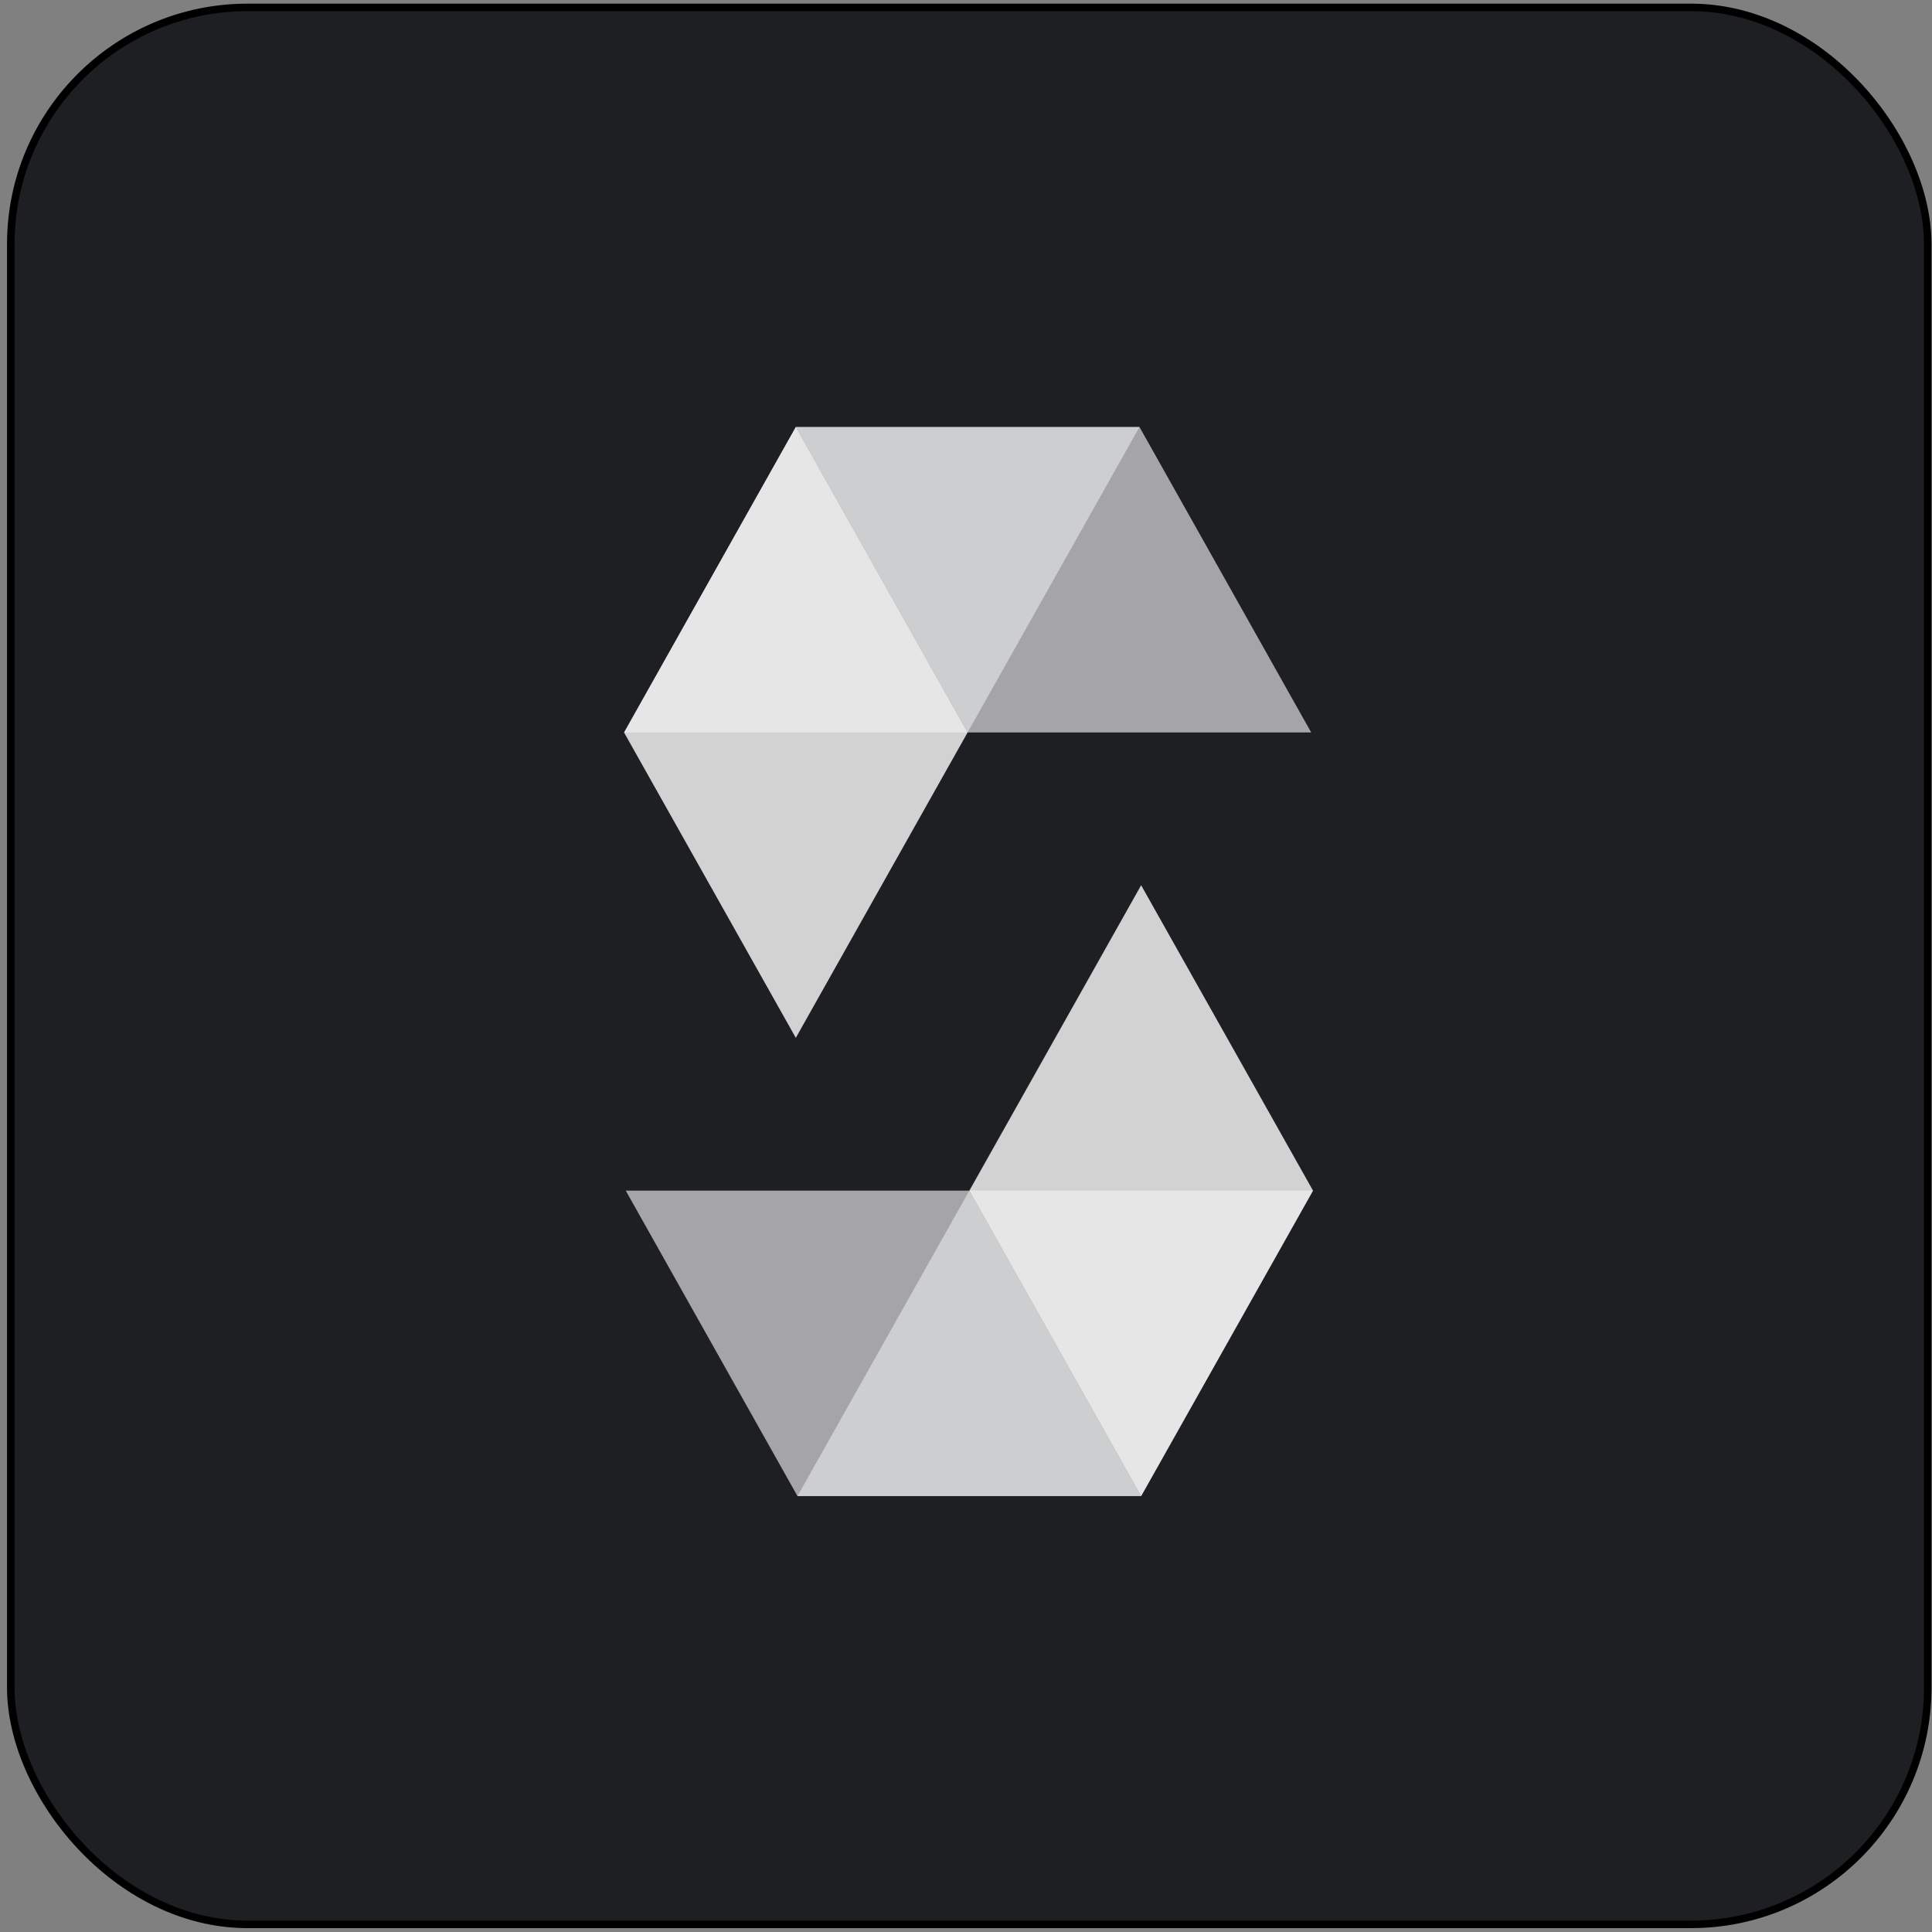 <svg width="257" height="257" viewBox="0 0 257 257" fill="none" xmlns="http://www.w3.org/2000/svg">
<rect x="0" y="0" width="257" height="257" fill="#808080" stroke="none"/>
<rect x="1.433" y="0.985" width="255" height="255" rx="31.5" fill="#1D1F23"/>
<rect x="1.433" y="0.985" width="255" height="255" rx="31.5" stroke="black"/>
<path opacity="0.45" d="M151.575 56.8L128.711 97.437H83.013L105.86 56.8H151.575Z" fill="white"/>
<path opacity="0.6" d="M128.711 97.437H174.422L151.577 56.8H105.86L128.711 97.437Z" fill="white"/>
<path opacity="0.8" d="M105.86 138.057L128.711 97.437L105.86 56.8L83.013 97.437L105.86 138.057Z" fill="white"/>
<path opacity="0.45" d="M106.083 199.016L128.947 158.379H174.661L151.797 199.016H106.083Z" fill="white"/>
<path opacity="0.6" d="M128.947 158.379H83.237L106.083 199.016H151.797L128.947 158.379Z" fill="white"/>
<path opacity="0.8" d="M151.797 117.756L128.947 158.379L151.797 199.016L174.661 158.379L151.797 117.756Z" fill="white"/>
</svg>

